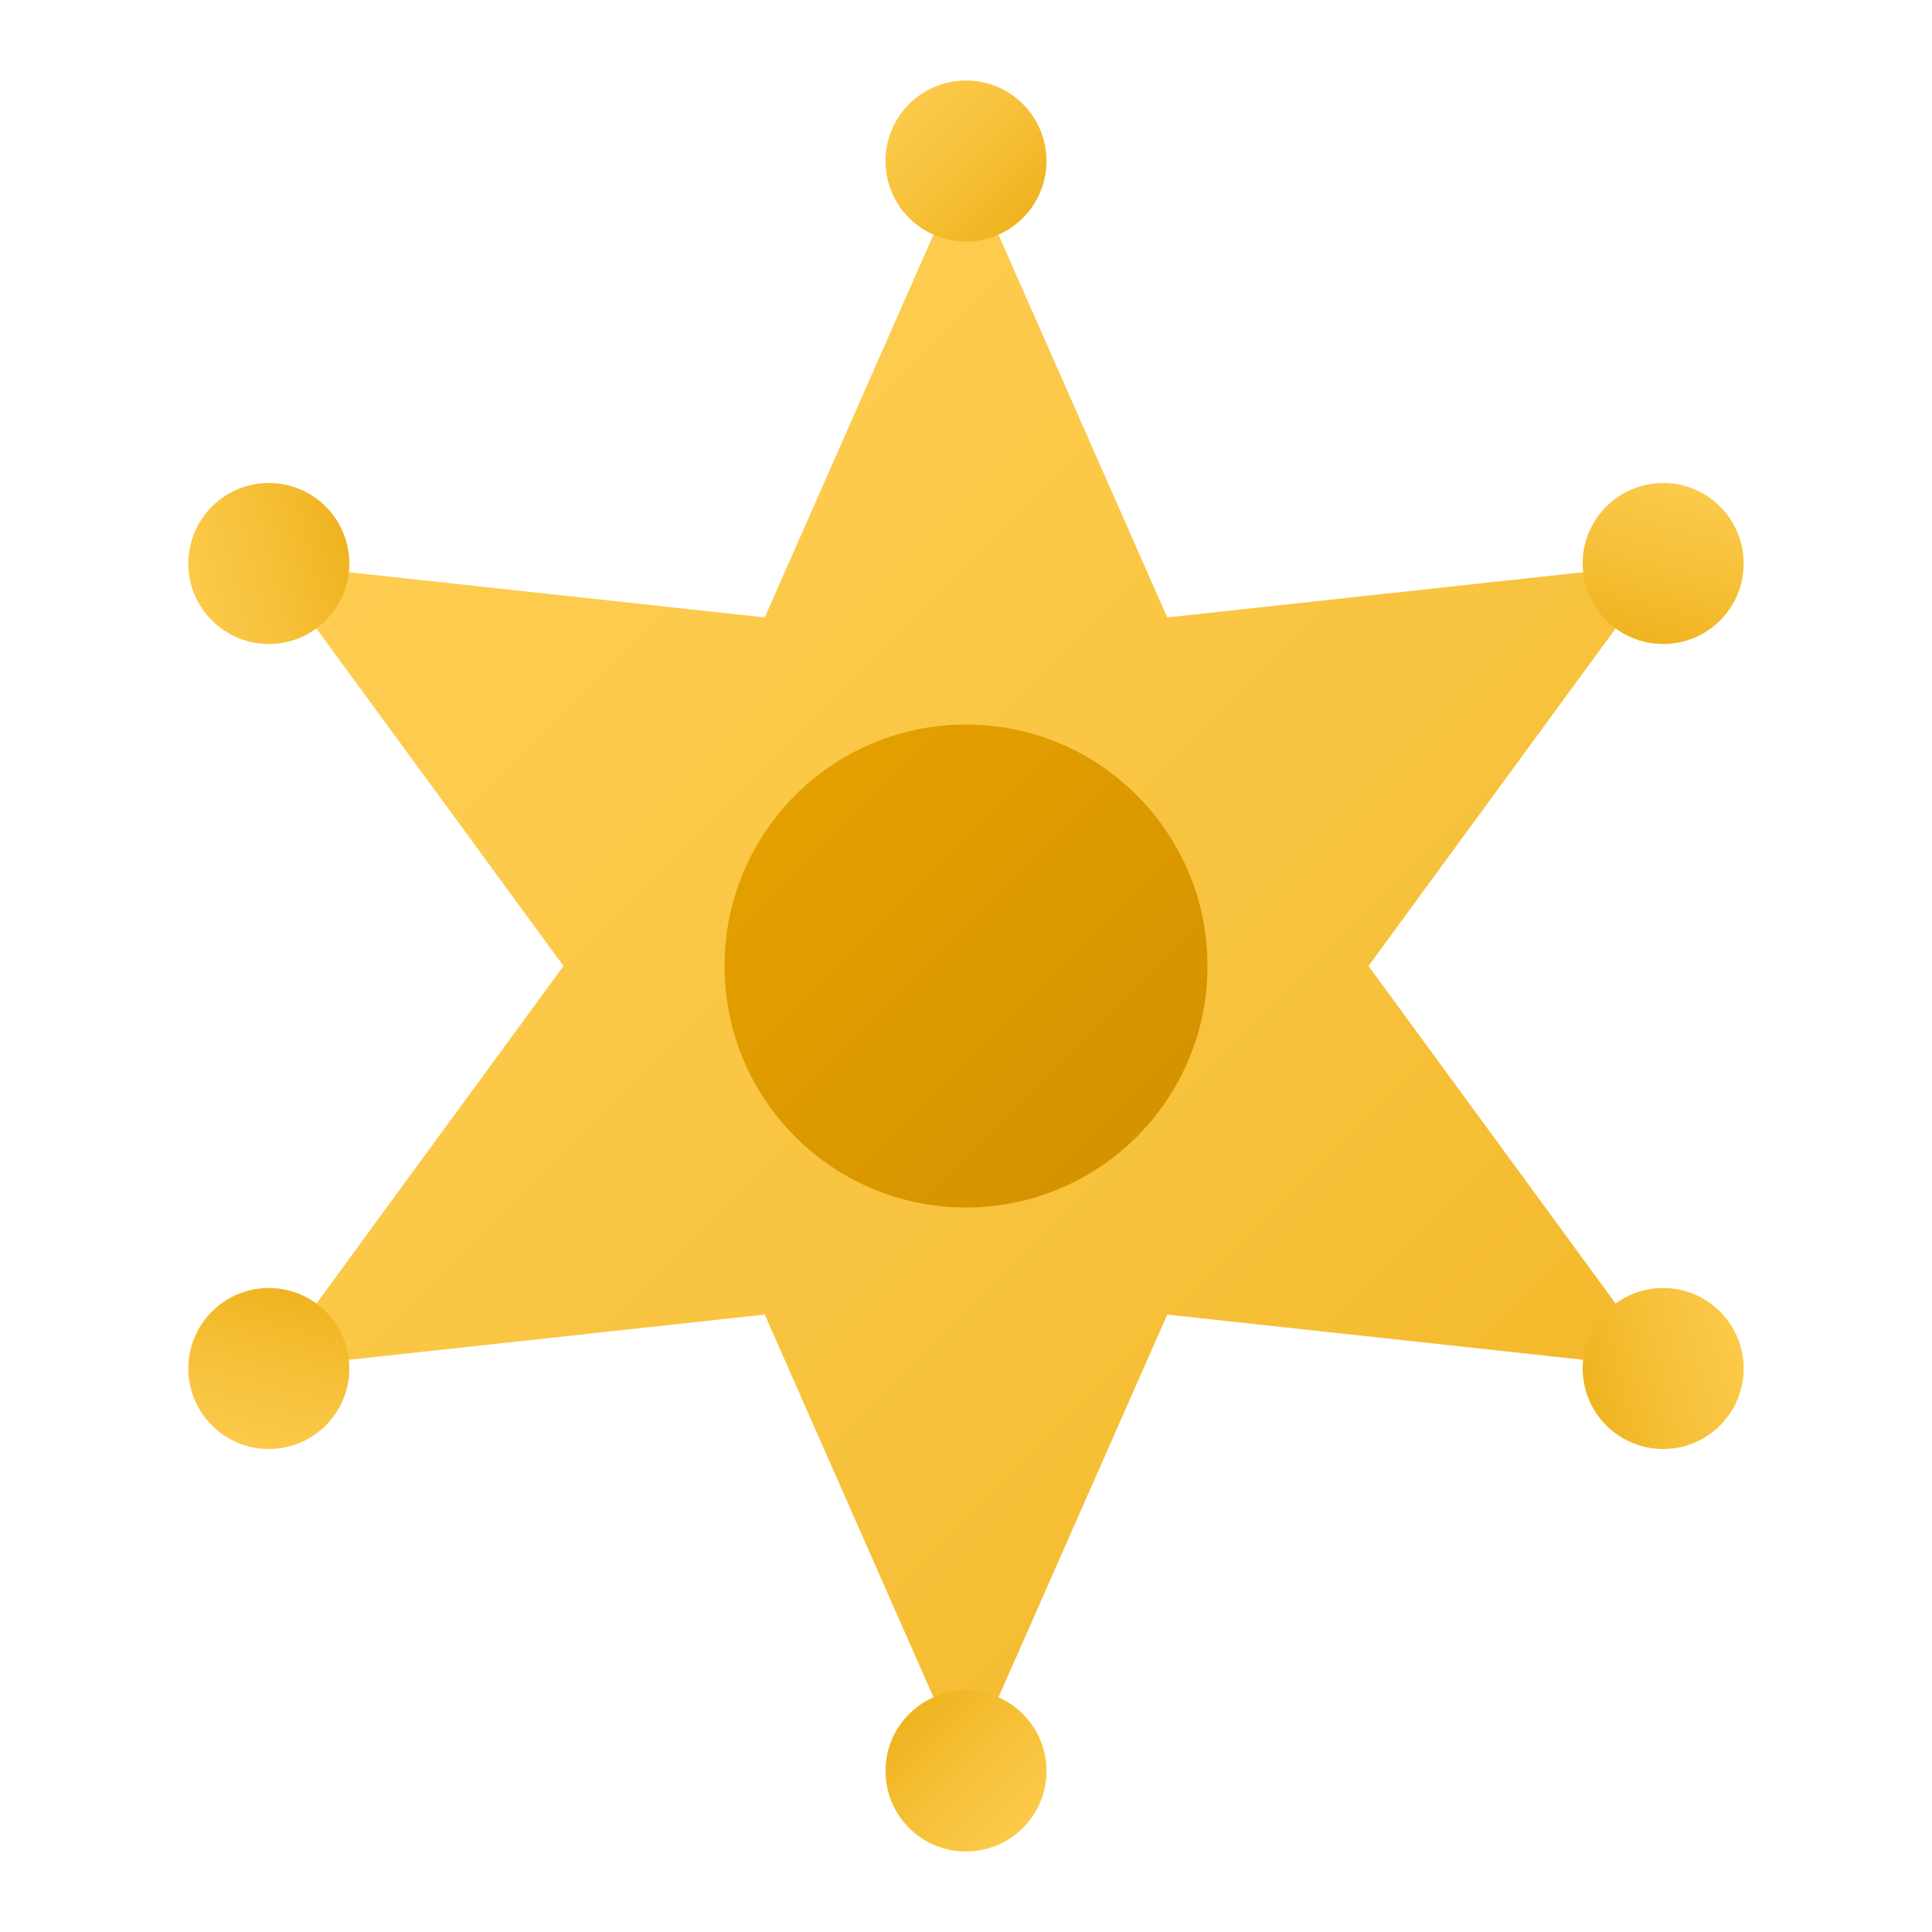 <svg xmlns="http://www.w3.org/2000/svg" xmlns:xlink="http://www.w3.org/1999/xlink" data-name="Слой 1" viewBox="0 0 48 48"><defs><linearGradient id="f9whD6h44JFj_b5ywOgWWa" x1="5.938" x2="42.634" y1="5.938" y2="42.634" data-name="Безымянный градиент 19" gradientUnits="userSpaceOnUse"><stop offset="0" stop-color="#ffcf54"/><stop offset=".261" stop-color="#fdcb4d"/><stop offset=".639" stop-color="#f7c13a"/><stop offset="1" stop-color="#f0b421"/></linearGradient><linearGradient id="f9whD6h44JFj_b5ywOgWWb" x1="16.095" x2="38.638" y1="16.095" y2="38.638" data-name="Безымянный градиент 107" gradientUnits="userSpaceOnUse"><stop offset="0" stop-color="#eba600"/><stop offset="1" stop-color="#c28200"/></linearGradient><linearGradient id="f9whD6h44JFj_b5ywOgWWc" x1="21.28" x2="25.379" y1="1.28" y2="5.379" xlink:href="#f9whD6h44JFj_b5ywOgWWa"/><linearGradient id="f9whD6h44JFj_b5ywOgWWd" x1="-7.72" x2="-3.621" y1="51.509" y2="55.608" gradientTransform="rotate(-60 -34 24)" xlink:href="#f9whD6h44JFj_b5ywOgWWa"/><linearGradient id="f9whD6h44JFj_b5ywOgWWe" x1="-65.72" x2="-61.621" y1="51.509" y2="55.608" gradientTransform="rotate(-120 -34 24)" xlink:href="#f9whD6h44JFj_b5ywOgWWa"/><linearGradient id="f9whD6h44JFj_b5ywOgWWf" x1="-94.72" x2="-90.621" y1="1.28" y2="5.379" gradientTransform="rotate(180 -34 24)" xlink:href="#f9whD6h44JFj_b5ywOgWWa"/><linearGradient id="f9whD6h44JFj_b5ywOgWWg" x1="-65.72" x2="-61.621" y1="-48.95" y2="-44.851" gradientTransform="scale(-1) rotate(-60 -41.569 -58.89)" xlink:href="#f9whD6h44JFj_b5ywOgWWa"/><linearGradient id="f9whD6h44JFj_b5ywOgWWh" x1="-7.72" x2="-3.621" y1="-48.95" y2="-44.851" gradientTransform="rotate(60 -34 24)" xlink:href="#f9whD6h44JFj_b5ywOgWWa"/></defs><polygon fill="url(#f9whD6h44JFj_b5ywOgWWa)" points="24 4 29 15.34 41.321 14 34 24 41.321 34 29 32.66 24 44 19 32.66 6.679 34 14 24 6.679 14 19 15.34 24 4"/><circle cx="24" cy="24" r="6" fill="url(#f9whD6h44JFj_b5ywOgWWb)"/><circle cx="24" cy="4" r="2" fill="url(#f9whD6h44JFj_b5ywOgWWc)"/><circle cx="6.679" cy="14" r="2" fill="url(#f9whD6h44JFj_b5ywOgWWd)"/><circle cx="6.679" cy="34" r="2" fill="url(#f9whD6h44JFj_b5ywOgWWe)"/><circle cx="24" cy="44" r="2" fill="url(#f9whD6h44JFj_b5ywOgWWf)"/><circle cx="41.321" cy="34" r="2" fill="url(#f9whD6h44JFj_b5ywOgWWg)"/><circle cx="41.321" cy="14" r="2" fill="url(#f9whD6h44JFj_b5ywOgWWh)"/></svg>